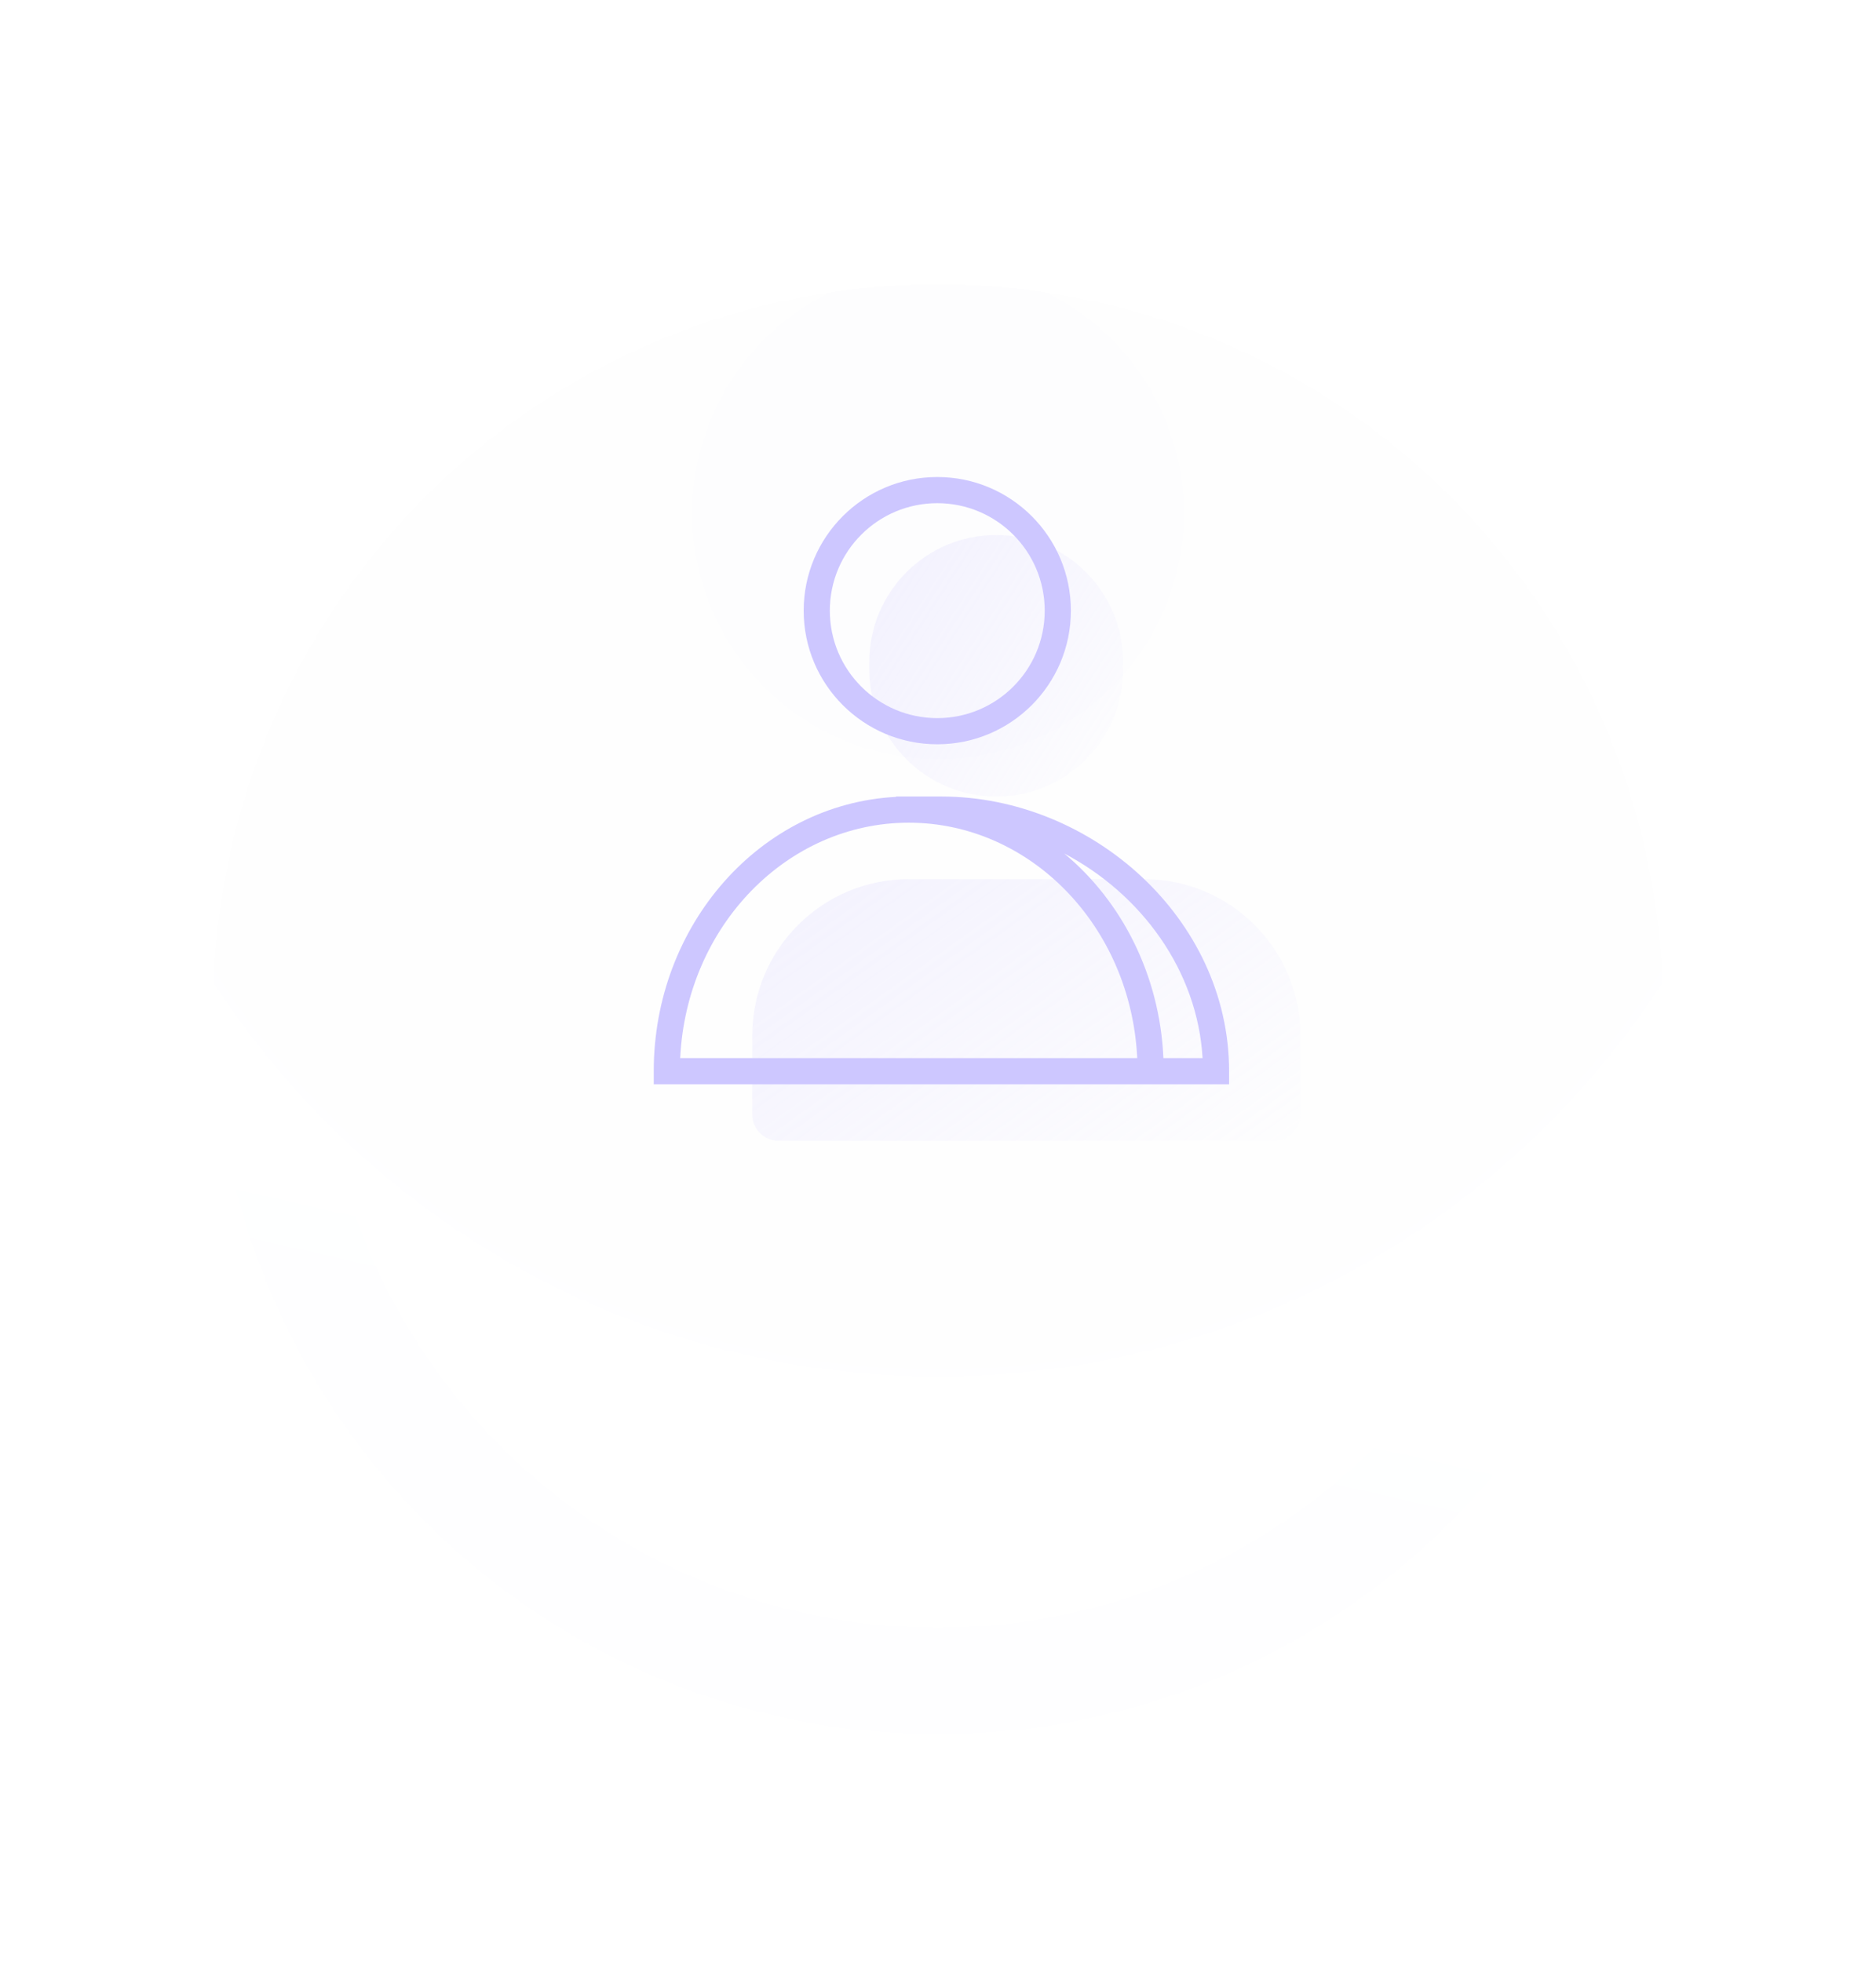 <svg width="88" height="92" viewBox="0 0 88 92" fill="none" xmlns="http://www.w3.org/2000/svg">
<g filter="url(#filter0_d_2469_7037)">
<circle cx="44" cy="40" r="34" fill="url(#paint0_radial_2469_7037)" fill-opacity="0.1" shape-rendering="crispEdges"/>
<circle cx="44" cy="40" r="31.5" stroke="url(#paint1_linear_2469_7037)" stroke-opacity="0.05" stroke-width="5" shape-rendering="crispEdges"/>
</g>
<path d="M35.289 48.564C35.289 44.514 38.572 41.23 42.622 41.23H53.666C57.717 41.23 61 44.514 61 48.564V52.275C61 52.95 60.453 53.497 59.778 53.497H36.511C35.836 53.497 35.289 52.95 35.289 52.275V48.564Z" fill="url(#paint2_linear_2469_7037)"/>
<path d="M40.777 31.043C40.777 27.755 43.443 25.09 46.731 25.09C50.019 25.09 52.684 27.755 52.684 31.043V31.403C52.684 34.691 50.019 37.357 46.731 37.357C43.443 37.357 40.777 34.691 40.777 31.403V31.043Z" fill="url(#paint3_linear_2469_7037)"/>
<path fill-rule="evenodd" clip-rule="evenodd" d="M49.006 28.638C49.006 31.422 46.749 33.678 43.966 33.678C41.182 33.678 38.926 31.422 38.926 28.638C38.926 25.854 41.182 23.598 43.966 23.598C46.749 23.598 49.006 25.854 49.006 28.638ZM50.233 28.638C50.233 32.099 47.427 34.905 43.966 34.905C40.505 34.905 37.699 32.099 37.699 28.638C37.699 25.177 40.505 22.371 43.966 22.371C47.427 22.371 50.233 25.177 50.233 28.638ZM31.907 49.622H34.349H42.626H53.345C53.05 43.431 48.323 38.582 42.626 38.582C36.929 38.582 32.202 43.431 31.907 49.622ZM30.666 50.849H34.349H42.626H54.586H57.655V50.236C57.655 43.083 51.207 37.355 44.162 37.355H42.626H42.034V37.371C35.664 37.704 30.666 43.379 30.666 50.236V50.849ZM56.411 49.622H54.573C54.403 45.732 52.624 42.271 49.921 40.026C53.528 41.923 56.17 45.502 56.411 49.622Z" fill="#CDC7FF"/>
<defs>
<filter id="filter0_d_2469_7037" x="0.222" y="3.556" width="87.556" height="87.556" filterUnits="userSpaceOnUse" color-interpolation-filters="sRGB">
<feFlood flood-opacity="0" result="BackgroundImageFix"/>
<feColorMatrix in="SourceAlpha" type="matrix" values="0 0 0 0 0 0 0 0 0 0 0 0 0 0 0 0 0 0 127 0" result="hardAlpha"/>
<feOffset dy="7.333"/>
<feGaussianBlur stdDeviation="4.889"/>
<feComposite in2="hardAlpha" operator="out"/>
<feColorMatrix type="matrix" values="0 0 0 0 0.049 0 0 0 0 0.127 0 0 0 0 0.833 0 0 0 0.06 0"/>
<feBlend mode="normal" in2="BackgroundImageFix" result="effect1_dropShadow_2469_7037"/>
<feBlend mode="normal" in="SourceGraphic" in2="effect1_dropShadow_2469_7037" result="shape"/>
</filter>
<radialGradient id="paint0_radial_2469_7037" cx="0" cy="0" r="1" gradientUnits="userSpaceOnUse" gradientTransform="translate(44 17.014) rotate(90) scale(56.986)">
<stop stop-color="#F0F0FF"/>
<stop stop-color="#F1F1FD"/>
<stop offset="0.703" stop-color="white"/>
</radialGradient>
<linearGradient id="paint1_linear_2469_7037" x1="84.724" y1="74" x2="89.843" y2="51.447" gradientUnits="userSpaceOnUse">
<stop stop-color="#F7F8FD"/>
<stop offset="1" stop-color="white"/>
</linearGradient>
<linearGradient id="paint2_linear_2469_7037" x1="39.842" y1="41.23" x2="53.522" y2="60.337" gradientUnits="userSpaceOnUse">
<stop stop-color="#CDC7FF" stop-opacity="0.2"/>
<stop offset="1" stop-color="#CDC7FF" stop-opacity="0"/>
</linearGradient>
<linearGradient id="paint3_linear_2469_7037" x1="42.886" y1="25.09" x2="56.066" y2="33.615" gradientUnits="userSpaceOnUse">
<stop stop-color="#CDC7FF" stop-opacity="0.2"/>
<stop offset="1" stop-color="#CDC7FF" stop-opacity="0"/>
</linearGradient>
</defs>
</svg>
